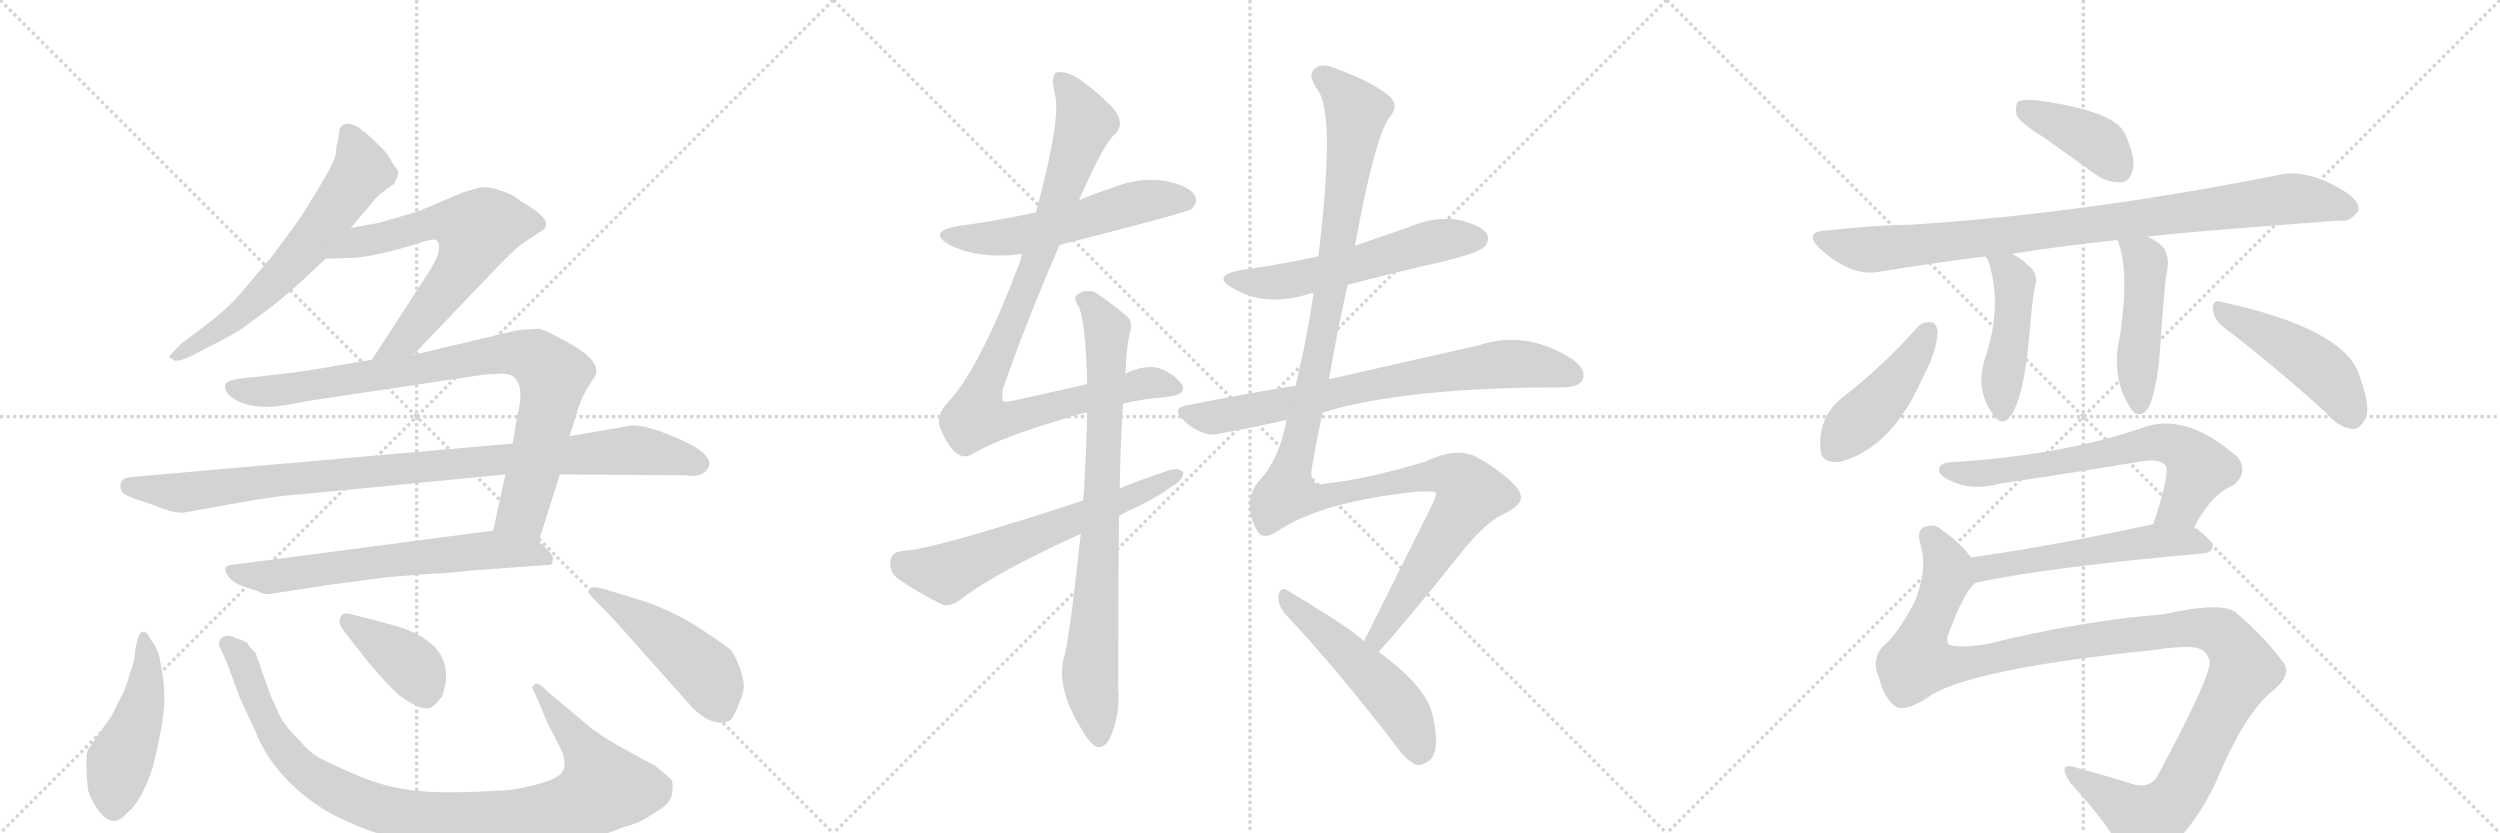 <svg version="1.1" viewBox="0 0 3072 1024" xmlns="http://www.w3.org/2000/svg">
  <g stroke="lightgray" stroke-dasharray="1,1" stroke-width="1" transform="scale(4, 4)">
    <line x1="0" y1="0" x2="256" y2="256"></line>
    <line x1="256" y1="0" x2="0" y2="256"></line>
    <line x1="128" y1="0" x2="128" y2="256"></line>
    <line x1="0" y1="128" x2="256" y2="128"></line>
    <line x1="256" y1="0" x2="512" y2="256"></line>
    <line x1="512" y1="0" x2="256" y2="256"></line>
    <line x1="384" y1="0" x2="384" y2="256"></line>
    <line x1="256" y1="128" x2="512" y2="128"></line>
    <line x1="512" y1="0" x2="768" y2="256"></line>
    <line x1="768" y1="0" x2="512" y2="256"></line>
    <line x1="640" y1="0" x2="640" y2="256"></line>
    <line x1="512" y1="128" x2="768" y2="128"></line>
  </g>
<g transform="scale(1, -1) translate(0, -850)">
   <style type="text/css">
    @keyframes keyframes0 {
      from {
       stroke: black;
       stroke-dashoffset: 633;
       stroke-width: 128;
       }
       67% {
       animation-timing-function: step-end;
       stroke: black;
       stroke-dashoffset: 0;
       stroke-width: 128;
       }
       to {
       stroke: black;
       stroke-width: 1024;
       }
       }
       #make-me-a-hanzi-animation-0 {
         animation: keyframes0 0.765s both;
         animation-delay: 0s;
         animation-timing-function: linear;
       }
    @keyframes keyframes1 {
      from {
       stroke: black;
       stroke-dashoffset: 645;
       stroke-width: 128;
       }
       68% {
       animation-timing-function: step-end;
       stroke: black;
       stroke-dashoffset: 0;
       stroke-width: 128;
       }
       to {
       stroke: black;
       stroke-width: 1024;
       }
       }
       #make-me-a-hanzi-animation-1 {
         animation: keyframes1 0.775s both;
         animation-delay: 0.765s;
         animation-timing-function: linear;
       }
    @keyframes keyframes2 {
      from {
       stroke: black;
       stroke-dashoffset: 869;
       stroke-width: 128;
       }
       74% {
       animation-timing-function: step-end;
       stroke: black;
       stroke-dashoffset: 0;
       stroke-width: 128;
       }
       to {
       stroke: black;
       stroke-width: 1024;
       }
       }
       #make-me-a-hanzi-animation-2 {
         animation: keyframes2 0.957s both;
         animation-delay: 1.54s;
         animation-timing-function: linear;
       }
    @keyframes keyframes3 {
      from {
       stroke: black;
       stroke-dashoffset: 960;
       stroke-width: 128;
       }
       76% {
       animation-timing-function: step-end;
       stroke: black;
       stroke-dashoffset: 0;
       stroke-width: 128;
       }
       to {
       stroke: black;
       stroke-width: 1024;
       }
       }
       #make-me-a-hanzi-animation-3 {
         animation: keyframes3 1.031s both;
         animation-delay: 2.497s;
         animation-timing-function: linear;
       }
    @keyframes keyframes4 {
      from {
       stroke: black;
       stroke-dashoffset: 647;
       stroke-width: 128;
       }
       68% {
       animation-timing-function: step-end;
       stroke: black;
       stroke-dashoffset: 0;
       stroke-width: 128;
       }
       to {
       stroke: black;
       stroke-width: 1024;
       }
       }
       #make-me-a-hanzi-animation-4 {
         animation: keyframes4 0.777s both;
         animation-delay: 3.528s;
         animation-timing-function: linear;
       }
    @keyframes keyframes5 {
      from {
       stroke: black;
       stroke-dashoffset: 464;
       stroke-width: 128;
       }
       60% {
       animation-timing-function: step-end;
       stroke: black;
       stroke-dashoffset: 0;
       stroke-width: 128;
       }
       to {
       stroke: black;
       stroke-width: 1024;
       }
       }
       #make-me-a-hanzi-animation-5 {
         animation: keyframes5 0.628s both;
         animation-delay: 4.305s;
         animation-timing-function: linear;
       }
    @keyframes keyframes6 {
      from {
       stroke: black;
       stroke-dashoffset: 976;
       stroke-width: 128;
       }
       76% {
       animation-timing-function: step-end;
       stroke: black;
       stroke-dashoffset: 0;
       stroke-width: 128;
       }
       to {
       stroke: black;
       stroke-width: 1024;
       }
       }
       #make-me-a-hanzi-animation-6 {
         animation: keyframes6 1.044s both;
         animation-delay: 4.933s;
         animation-timing-function: linear;
       }
    @keyframes keyframes7 {
      from {
       stroke: black;
       stroke-dashoffset: 392;
       stroke-width: 128;
       }
       56% {
       animation-timing-function: step-end;
       stroke: black;
       stroke-dashoffset: 0;
       stroke-width: 128;
       }
       to {
       stroke: black;
       stroke-width: 1024;
       }
       }
       #make-me-a-hanzi-animation-7 {
         animation: keyframes7 0.569s both;
         animation-delay: 5.977s;
         animation-timing-function: linear;
       }
    @keyframes keyframes8 {
      from {
       stroke: black;
       stroke-dashoffset: 477;
       stroke-width: 128;
       }
       61% {
       animation-timing-function: step-end;
       stroke: black;
       stroke-dashoffset: 0;
       stroke-width: 128;
       }
       to {
       stroke: black;
       stroke-width: 1024;
       }
       }
       #make-me-a-hanzi-animation-8 {
         animation: keyframes8 0.638s both;
         animation-delay: 6.546s;
         animation-timing-function: linear;
       }
    @keyframes keyframes9 {
      from {
       stroke: black;
       stroke-dashoffset: 552;
       stroke-width: 128;
       }
       64% {
       animation-timing-function: step-end;
       stroke: black;
       stroke-dashoffset: 0;
       stroke-width: 128;
       }
       to {
       stroke: black;
       stroke-width: 1024;
       }
       }
       #make-me-a-hanzi-animation-9 {
         animation: keyframes9 0.699s both;
         animation-delay: 7.184s;
         animation-timing-function: linear;
       }
    @keyframes keyframes10 {
      from {
       stroke: black;
       stroke-dashoffset: 950;
       stroke-width: 128;
       }
       76% {
       animation-timing-function: step-end;
       stroke: black;
       stroke-dashoffset: 0;
       stroke-width: 128;
       }
       to {
       stroke: black;
       stroke-width: 1024;
       }
       }
       #make-me-a-hanzi-animation-10 {
         animation: keyframes10 1.023s both;
         animation-delay: 7.883s;
         animation-timing-function: linear;
       }
    @keyframes keyframes11 {
      from {
       stroke: black;
       stroke-dashoffset: 804;
       stroke-width: 128;
       }
       72% {
       animation-timing-function: step-end;
       stroke: black;
       stroke-dashoffset: 0;
       stroke-width: 128;
       }
       to {
       stroke: black;
       stroke-width: 1024;
       }
       }
       #make-me-a-hanzi-animation-11 {
         animation: keyframes11 0.904s both;
         animation-delay: 8.906s;
         animation-timing-function: linear;
       }
    @keyframes keyframes12 {
      from {
       stroke: black;
       stroke-dashoffset: 622;
       stroke-width: 128;
       }
       67% {
       animation-timing-function: step-end;
       stroke: black;
       stroke-dashoffset: 0;
       stroke-width: 128;
       }
       to {
       stroke: black;
       stroke-width: 1024;
       }
       }
       #make-me-a-hanzi-animation-12 {
         animation: keyframes12 0.756s both;
         animation-delay: 9.811s;
         animation-timing-function: linear;
       }
    @keyframes keyframes13 {
      from {
       stroke: black;
       stroke-dashoffset: 562;
       stroke-width: 128;
       }
       65% {
       animation-timing-function: step-end;
       stroke: black;
       stroke-dashoffset: 0;
       stroke-width: 128;
       }
       to {
       stroke: black;
       stroke-width: 1024;
       }
       }
       #make-me-a-hanzi-animation-13 {
         animation: keyframes13 0.707s both;
         animation-delay: 10.567s;
         animation-timing-function: linear;
       }
    @keyframes keyframes14 {
      from {
       stroke: black;
       stroke-dashoffset: 740;
       stroke-width: 128;
       }
       71% {
       animation-timing-function: step-end;
       stroke: black;
       stroke-dashoffset: 0;
       stroke-width: 128;
       }
       to {
       stroke: black;
       stroke-width: 1024;
       }
       }
       #make-me-a-hanzi-animation-14 {
         animation: keyframes14 0.852s both;
         animation-delay: 11.274s;
         animation-timing-function: linear;
       }
    @keyframes keyframes15 {
      from {
       stroke: black;
       stroke-dashoffset: 1250;
       stroke-width: 128;
       }
       80% {
       animation-timing-function: step-end;
       stroke: black;
       stroke-dashoffset: 0;
       stroke-width: 128;
       }
       to {
       stroke: black;
       stroke-width: 1024;
       }
       }
       #make-me-a-hanzi-animation-15 {
         animation: keyframes15 1.267s both;
         animation-delay: 12.126s;
         animation-timing-function: linear;
       }
    @keyframes keyframes16 {
      from {
       stroke: black;
       stroke-dashoffset: 511;
       stroke-width: 128;
       }
       62% {
       animation-timing-function: step-end;
       stroke: black;
       stroke-dashoffset: 0;
       stroke-width: 128;
       }
       to {
       stroke: black;
       stroke-width: 1024;
       }
       }
       #make-me-a-hanzi-animation-16 {
         animation: keyframes16 0.666s both;
         animation-delay: 13.394s;
         animation-timing-function: linear;
       }
    @keyframes keyframes17 {
      from {
       stroke: black;
       stroke-dashoffset: 398;
       stroke-width: 128;
       }
       56% {
       animation-timing-function: step-end;
       stroke: black;
       stroke-dashoffset: 0;
       stroke-width: 128;
       }
       to {
       stroke: black;
       stroke-width: 1024;
       }
       }
       #make-me-a-hanzi-animation-17 {
         animation: keyframes17 0.574s both;
         animation-delay: 14.06s;
         animation-timing-function: linear;
       }
    @keyframes keyframes18 {
      from {
       stroke: black;
       stroke-dashoffset: 907;
       stroke-width: 128;
       }
       75% {
       animation-timing-function: step-end;
       stroke: black;
       stroke-dashoffset: 0;
       stroke-width: 128;
       }
       to {
       stroke: black;
       stroke-width: 1024;
       }
       }
       #make-me-a-hanzi-animation-18 {
         animation: keyframes18 0.988s both;
         animation-delay: 14.633s;
         animation-timing-function: linear;
       }
    @keyframes keyframes19 {
      from {
       stroke: black;
       stroke-dashoffset: 463;
       stroke-width: 128;
       }
       60% {
       animation-timing-function: step-end;
       stroke: black;
       stroke-dashoffset: 0;
       stroke-width: 128;
       }
       to {
       stroke: black;
       stroke-width: 1024;
       }
       }
       #make-me-a-hanzi-animation-19 {
         animation: keyframes19 0.627s both;
         animation-delay: 15.622s;
         animation-timing-function: linear;
       }
    @keyframes keyframes20 {
      from {
       stroke: black;
       stroke-dashoffset: 470;
       stroke-width: 128;
       }
       60% {
       animation-timing-function: step-end;
       stroke: black;
       stroke-dashoffset: 0;
       stroke-width: 128;
       }
       to {
       stroke: black;
       stroke-width: 1024;
       }
       }
       #make-me-a-hanzi-animation-20 {
         animation: keyframes20 0.632s both;
         animation-delay: 16.248s;
         animation-timing-function: linear;
       }
    @keyframes keyframes21 {
      from {
       stroke: black;
       stroke-dashoffset: 442;
       stroke-width: 128;
       }
       59% {
       animation-timing-function: step-end;
       stroke: black;
       stroke-dashoffset: 0;
       stroke-width: 128;
       }
       to {
       stroke: black;
       stroke-width: 1024;
       }
       }
       #make-me-a-hanzi-animation-21 {
         animation: keyframes21 0.61s both;
         animation-delay: 16.881s;
         animation-timing-function: linear;
       }
    @keyframes keyframes22 {
      from {
       stroke: black;
       stroke-dashoffset: 468;
       stroke-width: 128;
       }
       60% {
       animation-timing-function: step-end;
       stroke: black;
       stroke-dashoffset: 0;
       stroke-width: 128;
       }
       to {
       stroke: black;
       stroke-width: 1024;
       }
       }
       #make-me-a-hanzi-animation-22 {
         animation: keyframes22 0.631s both;
         animation-delay: 17.491s;
         animation-timing-function: linear;
       }
    @keyframes keyframes23 {
      from {
       stroke: black;
       stroke-dashoffset: 662;
       stroke-width: 128;
       }
       68% {
       animation-timing-function: step-end;
       stroke: black;
       stroke-dashoffset: 0;
       stroke-width: 128;
       }
       to {
       stroke: black;
       stroke-width: 1024;
       }
       }
       #make-me-a-hanzi-animation-23 {
         animation: keyframes23 0.789s both;
         animation-delay: 18.121s;
         animation-timing-function: linear;
       }
    @keyframes keyframes24 {
      from {
       stroke: black;
       stroke-dashoffset: 542;
       stroke-width: 128;
       }
       64% {
       animation-timing-function: step-end;
       stroke: black;
       stroke-dashoffset: 0;
       stroke-width: 128;
       }
       to {
       stroke: black;
       stroke-width: 1024;
       }
       }
       #make-me-a-hanzi-animation-24 {
         animation: keyframes24 0.691s both;
         animation-delay: 18.91s;
         animation-timing-function: linear;
       }
    @keyframes keyframes25 {
      from {
       stroke: black;
       stroke-dashoffset: 1185;
       stroke-width: 128;
       }
       79% {
       animation-timing-function: step-end;
       stroke: black;
       stroke-dashoffset: 0;
       stroke-width: 128;
       }
       to {
       stroke: black;
       stroke-width: 1024;
       }
       }
       #make-me-a-hanzi-animation-25 {
         animation: keyframes25 1.214s both;
         animation-delay: 19.601s;
         animation-timing-function: linear;
       }
</style>
<path d="M 431 570 L 455 598 Q 462 608 469 613 L 484 624 Q 492 638 488 642 Q 484 646 480 654 Q 476 662 463 674 Q 451 686 446 689 Q 438 697 428 698 Q 419 698 417 690 L 415 675 Q 413 671 413 663 Q 413 654 391 618 Q 369 581 360 570 L 335 536 L 297 491 Q 279 470 251 449 L 223 428 Q 209 414 208 412 Q 208 410 213 408 Q 216 404 234 412 L 261 426 Q 285 438 297 446 L 335 474 Q 356 491 368 502 L 400 532 L 431 570 Z" fill="lightgray"></path> 
<path d="M 508 414 L 616 527 Q 634 545 641 550 L 668 568 Q 671 570 671 575 Q 671 585 641 602 Q 629 612 614 616 Q 606 620 591 620 L 570 614 L 513 590 L 465 576 L 431 570 C 401 565 370 531 400 532 L 426 533 Q 450 532 508 549 L 517 552 Q 536 558 537 554 Q 541 550 539 541 Q 538 532 520 505 L 457 408 C 441 383 487 392 508 414 Z" fill="lightgray"></path> 
<path d="M 621 267 L 606 198 C 600 169 653 156 662 185 L 688 267 L 700 314 L 711 350 Q 715 362 723 375 L 730 386 Q 744 406 689 434 Q 667 446 661 446 Q 655 446 635 444 L 508 414 L 457 408 L 398 398 Q 378 394 333 389 L 297 385 Q 279 383 277 378 Q 275 373 280 366 Q 296 349 334 350 Q 346 351 383 358 L 597 390 Q 609 390 616 391 Q 624 391 630 388 Q 638 381 639 371 Q 641 360 635 336 L 630 305 L 621 267 Z" fill="lightgray"></path> 
<path d="M 225 220 L 309 235 Q 352 242 364 242 L 621 267 L 688 267 L 841 266 Q 865 262 871 277 Q 873 283 870 286 Q 864 299 824 315 Q 785 331 769 326 L 700 314 L 630 305 L 163 264 Q 144 263 149 247 Q 151 242 169 236 Q 188 230 200 225 Q 213 220 225 220 Z" fill="lightgray"></path> 
<path d="M 606 198 L 286 156 Q 279 156 277 152 Q 276 147 281 141 Q 287 134 297 130 L 316 124 Q 322 120 331 120 L 402 131 L 478 141 L 530 145 Q 545 145 579 149 L 677 156 Q 679 158 679 162 Q 681 165 675 172 L 662 185 C 644 203 636 202 606 198 Z" fill="lightgray"></path> 
<path d="M 198 30 Q 196 51 186 63 Q 172 90 166 50 Q 166 39 160 24 Q 156 8 150 -4 L 137 -30 L 109 -70 Q 104 -73 108 -120 Q 111 -132 121 -146 Q 139 -170 156 -149 Q 174 -135 188 -92 Q 202 -34 202 -10 Q 202 13 198 30 Z" fill="lightgray"></path> 
<path d="M 625 -121 L 583 -123 Q 528 -125 499 -120 Q 470 -116 437 -102 Q 405 -88 392 -81 Q 380 -74 368 -60 Q 352 -44 345 -32 L 333 -6 L 314 48 Q 307 54 305 58 Q 304 62 289 66 Q 284 70 276 68 Q 267 65 270 54 Q 274 48 282 27 L 295 -8 L 314 -49 Q 324 -74 341 -95 Q 378 -139 428 -160 Q 505 -196 630 -194 Q 707 -191 767 -166 Q 786 -162 807 -147 Q 825 -137 826 -124 Q 828 -111 824 -107 Q 820 -103 805 -91 L 770 -72 Q 746 -59 728 -46 L 673 0 Q 664 10 658 10 L 654 6 Q 654 4 660 -8 L 673 -39 L 686 -64 Q 702 -94 685 -104 Q 669 -114 625 -121 Z" fill="lightgray"></path> 
<path d="M 423 74 L 452 37 Q 473 12 490 -4 Q 521 -27 532 -18 Q 536 -15 543 -6 Q 566 57 486 81 L 433 95 Q 422 98 419 93 Q 417 88 417 86 Q 417 83 423 74 Z" fill="lightgray"></path> 
<path d="M 795 110 L 753 123 Q 732 130 727 128 Q 723 125 723 123 Q 723 121 728 116 L 755 88 L 845 -13 Q 866 -38 886 -38 Q 896 -37 898 -34 Q 901 -32 907 -17 Q 914 -2 914 7 Q 914 16 908 32 Q 902 48 896 53 Q 890 58 860 78 Q 831 97 795 110 Z" fill="lightgray"></path> 
<path d="M 1302 549 Q 1459 589 1464 593 Q 1473 602 1468 610 Q 1461 622 1430 628 Q 1399 632 1369 620 Q 1347 613 1326 604 L 1273 589 Q 1227 579 1176 572 Q 1139 565 1167 549 Q 1203 531 1256 538 L 1302 549 Z" fill="lightgray"></path> 
<path d="M 1380 354 Q 1405 360 1432 362 Q 1460 365 1452 378 Q 1442 391 1426 397 Q 1408 403 1383 391 L 1336 378 Q 1296 369 1247 358 Q 1234 355 1232 358 Q 1231 359 1232 371 Q 1260 452 1302 549 L 1326 604 Q 1356 674 1371 686 Q 1383 699 1367 718 Q 1342 743 1321 756 Q 1308 763 1298 761 Q 1291 757 1296 735 Q 1305 708 1273 589 L 1256 538 Q 1255 535 1254 530 Q 1203 395 1165 356 Q 1150 340 1155 325 Q 1162 306 1173 295 Q 1183 286 1193 291 Q 1227 312 1313 337 Q 1323 341 1336 343 L 1380 354 Z" fill="lightgray"></path> 
<path d="M 1328 194 Q 1313 55 1307 41 Q 1298 4 1329 -46 Q 1339 -64 1348 -68 Q 1358 -69 1364 -57 Q 1377 -26 1374 3 Q 1374 117 1375 216 L 1376 250 Q 1376 286 1380 354 L 1383 391 Q 1384 425 1389 443 Q 1392 455 1385 461 Q 1363 480 1345 491 Q 1333 495 1324 488 Q 1318 484 1325 474 Q 1334 458 1336 378 L 1336 343 Q 1335 300 1332 246 Q 1331 242 1331 235 L 1328 194 Z" fill="lightgray"></path> 
<path d="M 1375 216 Q 1385 222 1397 227 Q 1422 239 1441 253 Q 1454 260 1454 270 Q 1448 276 1436 272 Q 1406 262 1376 250 L 1331 235 Q 1145 174 1109 173 Q 1096 172 1094 161 Q 1093 148 1102 140 Q 1124 124 1158 107 Q 1168 104 1180 113 Q 1222 146 1328 194 L 1375 216 Z" fill="lightgray"></path> 
<path d="M 1656 500 Q 1717 516 1779 530 Q 1818 540 1824 547 Q 1831 554 1827 563 Q 1820 573 1792 580 Q 1762 584 1734 572 Q 1700 560 1665 548 L 1620 535 Q 1574 525 1524 518 Q 1488 511 1515 496 Q 1554 472 1609 489 Q 1610 490 1614 490 L 1656 500 Z" fill="lightgray"></path> 
<path d="M 1625 343 Q 1725 374 1920 374 Q 1941 374 1945 384 Q 1949 396 1933 408 Q 1876 445 1818 426 Q 1725 405 1633 384 L 1592 376 Q 1528 366 1459 352 Q 1438 349 1455 333 Q 1468 320 1486 316 Q 1495 315 1581 334 L 1625 343 Z" fill="lightgray"></path> 
<path d="M 1694 49 Q 1728 86 1798 174 Q 1828 210 1847 218 Q 1868 228 1869 238 Q 1869 248 1854 261 Q 1833 279 1811 290 Q 1787 300 1752 283 Q 1679 261 1630 256 Q 1608 250 1612 275 Q 1618 309 1625 343 L 1633 384 Q 1643 442 1656 500 L 1665 548 Q 1690 686 1709 708 Q 1721 723 1702 736 Q 1680 752 1638 767 Q 1622 773 1615 765 Q 1606 758 1620 738 Q 1641 707 1620 535 L 1614 490 Q 1607 438 1592 376 L 1581 334 Q 1572 286 1548 260 Q 1524 233 1546 196 Q 1553 186 1571 198 Q 1625 234 1743 246 Q 1765 247 1765 244 Q 1764 240 1762 234 Q 1708 126 1676 62 C 1663 35 1674 27 1694 49 Z" fill="lightgray"></path> 
<path d="M 1676 62 Q 1660 78 1581 125 Q 1574 129 1571 119 Q 1570 107 1578 97 Q 1641 30 1715 -66 Q 1728 -85 1741 -90 Q 1748 -91 1757 -84 Q 1770 -72 1761 -32 Q 1755 5 1694 49 L 1676 62 Z" fill="lightgray"></path> 
<path d="M 2513 680 L 2576 635 Q 2591 625 2607 626 Q 2617 627 2621 642 Q 2624 658 2611 686 Q 2598 714 2501 727 Q 2485 728 2480 725 Q 2476 721 2478 708 Q 2484 698 2513 680 Z" fill="lightgray"></path> 
<path d="M 2639 559 Q 2660 563 2874 579 Q 2887 576 2898 591 Q 2901 604 2874 619 Q 2835 641 2805 636 Q 2565 588 2350 574 Q 2299 573 2247 567 Q 2213 566 2238 543 Q 2275 510 2309 516 Q 2369 526 2440 535 L 2472 538 Q 2533 548 2602 555 L 2639 559 Z" fill="lightgray"></path> 
<path d="M 2440 535 Q 2440 534 2443 530 Q 2461 476 2440 412 Q 2425 370 2452 337 Q 2461 327 2469 337 Q 2487 358 2494 442 Q 2498 491 2502 503 Q 2503 516 2491 525 Q 2482 534 2472 538 C 2445 551 2426 560 2440 535 Z" fill="lightgray"></path> 
<path d="M 2602 555 Q 2617 518 2605 437 Q 2593 386 2619 347 Q 2628 335 2638 346 Q 2647 358 2653 404 Q 2660 504 2662 512 Q 2666 530 2662 537 Q 2661 549 2639 559 C 2612 572 2592 582 2602 555 Z" fill="lightgray"></path> 
<path d="M 2358 450 Q 2315 401 2262 360 Q 2234 336 2237 298 Q 2238 279 2263 283 Q 2326 301 2363 387 Q 2379 415 2381 442 Q 2380 452 2374 454 Q 2365 455 2358 450 Z" fill="lightgray"></path> 
<path d="M 2731 449 Q 2788 406 2857 344 Q 2873 325 2890 323 Q 2899 322 2905 333 Q 2915 346 2899 389 Q 2881 446 2730 479 Q 2720 483 2719 471 Q 2720 458 2731 449 Z" fill="lightgray"></path> 
<path d="M 2696 202 Q 2718 244 2745 254 Q 2763 270 2750 288 Q 2684 346 2629 323 Q 2530 290 2397 282 Q 2381 281 2383 271 Q 2384 264 2402 257 Q 2426 247 2459 256 Q 2547 269 2631 283 Q 2653 287 2661 278 Q 2667 269 2646 206 C 2637 177 2681 176 2696 202 Z" fill="lightgray"></path> 
<path d="M 2428 134 Q 2516 153 2708 170 Q 2718 171 2719 179 Q 2719 186 2696 202 C 2680 213 2675 212 2646 206 Q 2522 179 2422 165 C 2392 161 2399 128 2428 134 Z" fill="lightgray"></path> 
<path d="M 2366 -9 Q 2411 27 2644 51 Q 2684 57 2699 54 Q 2712 51 2715 38 Q 2719 23 2653 -100 Q 2643 -121 2619 -113 Q 2591 -104 2554 -94 Q 2526 -84 2544 -112 Q 2596 -169 2606 -196 Q 2612 -211 2626 -210 Q 2639 -211 2656 -200 Q 2695 -170 2723 -111 Q 2759 -24 2795 3 Q 2817 22 2805 37 Q 2783 67 2749 96 Q 2733 112 2658 95 Q 2561 88 2439 58 Q 2391 52 2393 62 Q 2392 65 2393 68 Q 2414 125 2428 134 C 2438 148 2438 148 2422 165 Q 2409 183 2387 198 Q 2377 208 2364 202 Q 2354 198 2361 177 Q 2368 149 2353 111 Q 2331 69 2313 55 Q 2300 39 2308 20 Q 2315 -8 2329 -18 Q 2339 -25 2366 -9 Z" fill="lightgray"></path> 
      <clipPath id="make-me-a-hanzi-clip-0">
      <path d="M 431 570 L 455 598 Q 462 608 469 613 L 484 624 Q 492 638 488 642 Q 484 646 480 654 Q 476 662 463 674 Q 451 686 446 689 Q 438 697 428 698 Q 419 698 417 690 L 415 675 Q 413 671 413 663 Q 413 654 391 618 Q 369 581 360 570 L 335 536 L 297 491 Q 279 470 251 449 L 223 428 Q 209 414 208 412 Q 208 410 213 408 Q 216 404 234 412 L 261 426 Q 285 438 297 446 L 335 474 Q 356 491 368 502 L 400 532 L 431 570 Z" fill="lightgray"></path>
      </clipPath>
      <path clip-path="url(#make-me-a-hanzi-clip-0)" d="M 429 685 L 445 641 L 383 554 L 284 456 L 212 412 " fill="none" id="make-me-a-hanzi-animation-0" stroke-dasharray="505 1010" stroke-linecap="round"></path>

      <clipPath id="make-me-a-hanzi-clip-1">
      <path d="M 508 414 L 616 527 Q 634 545 641 550 L 668 568 Q 671 570 671 575 Q 671 585 641 602 Q 629 612 614 616 Q 606 620 591 620 L 570 614 L 513 590 L 465 576 L 431 570 C 401 565 370 531 400 532 L 426 533 Q 450 532 508 549 L 517 552 Q 536 558 537 554 Q 541 550 539 541 Q 538 532 520 505 L 457 408 C 441 383 487 392 508 414 Z" fill="lightgray"></path>
      </clipPath>
      <path clip-path="url(#make-me-a-hanzi-clip-1)" d="M 406 535 L 441 553 L 494 563 L 527 576 L 561 576 L 585 566 L 566 520 L 509 446 L 463 413 " fill="none" id="make-me-a-hanzi-animation-1" stroke-dasharray="517 1034" stroke-linecap="round"></path>

      <clipPath id="make-me-a-hanzi-clip-2">
      <path d="M 621 267 L 606 198 C 600 169 653 156 662 185 L 688 267 L 700 314 L 711 350 Q 715 362 723 375 L 730 386 Q 744 406 689 434 Q 667 446 661 446 Q 655 446 635 444 L 508 414 L 457 408 L 398 398 Q 378 394 333 389 L 297 385 Q 279 383 277 378 Q 275 373 280 366 Q 296 349 334 350 Q 346 351 383 358 L 597 390 Q 609 390 616 391 Q 624 391 630 388 Q 638 381 639 371 Q 641 360 635 336 L 630 305 L 621 267 Z" fill="lightgray"></path>
      </clipPath>
      <path clip-path="url(#make-me-a-hanzi-clip-2)" d="M 285 374 L 329 369 L 619 416 L 657 411 L 680 388 L 672 342 L 642 221 L 615 203 " fill="none" id="make-me-a-hanzi-animation-2" stroke-dasharray="741 1482" stroke-linecap="round"></path>

      <clipPath id="make-me-a-hanzi-clip-3">
      <path d="M 225 220 L 309 235 Q 352 242 364 242 L 621 267 L 688 267 L 841 266 Q 865 262 871 277 Q 873 283 870 286 Q 864 299 824 315 Q 785 331 769 326 L 700 314 L 630 305 L 163 264 Q 144 263 149 247 Q 151 242 169 236 Q 188 230 200 225 Q 213 220 225 220 Z" fill="lightgray"></path>
      </clipPath>
      <path clip-path="url(#make-me-a-hanzi-clip-3)" d="M 159 252 L 228 245 L 375 264 L 777 297 L 858 280 " fill="none" id="make-me-a-hanzi-animation-3" stroke-dasharray="832 1664" stroke-linecap="round"></path>

      <clipPath id="make-me-a-hanzi-clip-4">
      <path d="M 606 198 L 286 156 Q 279 156 277 152 Q 276 147 281 141 Q 287 134 297 130 L 316 124 Q 322 120 331 120 L 402 131 L 478 141 L 530 145 Q 545 145 579 149 L 677 156 Q 679 158 679 162 Q 681 165 675 172 L 662 185 C 644 203 636 202 606 198 Z" fill="lightgray"></path>
      </clipPath>
      <path clip-path="url(#make-me-a-hanzi-clip-4)" d="M 284 148 L 335 141 L 608 175 L 651 171 L 670 162 " fill="none" id="make-me-a-hanzi-animation-4" stroke-dasharray="519 1038" stroke-linecap="round"></path>

      <clipPath id="make-me-a-hanzi-clip-5">
      <path d="M 198 30 Q 196 51 186 63 Q 172 90 166 50 Q 166 39 160 24 Q 156 8 150 -4 L 137 -30 L 109 -70 Q 104 -73 108 -120 Q 111 -132 121 -146 Q 139 -170 156 -149 Q 174 -135 188 -92 Q 202 -34 202 -10 Q 202 13 198 30 Z" fill="lightgray"></path>
      </clipPath>
      <path clip-path="url(#make-me-a-hanzi-clip-5)" d="M 173 60 L 181 34 L 178 -3 L 147 -87 L 140 -141 " fill="none" id="make-me-a-hanzi-animation-5" stroke-dasharray="336 672" stroke-linecap="round"></path>

      <clipPath id="make-me-a-hanzi-clip-6">
      <path d="M 625 -121 L 583 -123 Q 528 -125 499 -120 Q 470 -116 437 -102 Q 405 -88 392 -81 Q 380 -74 368 -60 Q 352 -44 345 -32 L 333 -6 L 314 48 Q 307 54 305 58 Q 304 62 289 66 Q 284 70 276 68 Q 267 65 270 54 Q 274 48 282 27 L 295 -8 L 314 -49 Q 324 -74 341 -95 Q 378 -139 428 -160 Q 505 -196 630 -194 Q 707 -191 767 -166 Q 786 -162 807 -147 Q 825 -137 826 -124 Q 828 -111 824 -107 Q 820 -103 805 -91 L 770 -72 Q 746 -59 728 -46 L 673 0 Q 664 10 658 10 L 654 6 Q 654 4 660 -8 L 673 -39 L 686 -64 Q 702 -94 685 -104 Q 669 -114 625 -121 Z" fill="lightgray"></path>
      </clipPath>
      <path clip-path="url(#make-me-a-hanzi-clip-6)" d="M 281 58 L 299 35 L 333 -48 L 362 -87 L 408 -120 L 494 -151 L 585 -159 L 652 -155 L 708 -141 L 742 -118 L 718 -71 L 660 4 " fill="none" id="make-me-a-hanzi-animation-6" stroke-dasharray="848 1696" stroke-linecap="round"></path>

      <clipPath id="make-me-a-hanzi-clip-7">
      <path d="M 423 74 L 452 37 Q 473 12 490 -4 Q 521 -27 532 -18 Q 536 -15 543 -6 Q 566 57 486 81 L 433 95 Q 422 98 419 93 Q 417 88 417 86 Q 417 83 423 74 Z" fill="lightgray"></path>
      </clipPath>
      <path clip-path="url(#make-me-a-hanzi-clip-7)" d="M 427 87 L 506 32 L 523 -4 " fill="none" id="make-me-a-hanzi-animation-7" stroke-dasharray="264 528" stroke-linecap="round"></path>

      <clipPath id="make-me-a-hanzi-clip-8">
      <path d="M 795 110 L 753 123 Q 732 130 727 128 Q 723 125 723 123 Q 723 121 728 116 L 755 88 L 845 -13 Q 866 -38 886 -38 Q 896 -37 898 -34 Q 901 -32 907 -17 Q 914 -2 914 7 Q 914 16 908 32 Q 902 48 896 53 Q 890 58 860 78 Q 831 97 795 110 Z" fill="lightgray"></path>
      </clipPath>
      <path clip-path="url(#make-me-a-hanzi-clip-8)" d="M 729 122 L 805 76 L 861 29 L 874 13 L 888 -23 " fill="none" id="make-me-a-hanzi-animation-8" stroke-dasharray="349 698" stroke-linecap="round"></path>

      <clipPath id="make-me-a-hanzi-clip-9">
      <path d="M 1302 549 Q 1459 589 1464 593 Q 1473 602 1468 610 Q 1461 622 1430 628 Q 1399 632 1369 620 Q 1347 613 1326 604 L 1273 589 Q 1227 579 1176 572 Q 1139 565 1167 549 Q 1203 531 1256 538 L 1302 549 Z" fill="lightgray"></path>
      </clipPath>
      <path clip-path="url(#make-me-a-hanzi-clip-9)" d="M 1168 562 L 1230 558 L 1310 573 L 1409 604 L 1458 603 " fill="none" id="make-me-a-hanzi-animation-9" stroke-dasharray="424 848" stroke-linecap="round"></path>

      <clipPath id="make-me-a-hanzi-clip-10">
      <path d="M 1380 354 Q 1405 360 1432 362 Q 1460 365 1452 378 Q 1442 391 1426 397 Q 1408 403 1383 391 L 1336 378 Q 1296 369 1247 358 Q 1234 355 1232 358 Q 1231 359 1232 371 Q 1260 452 1302 549 L 1326 604 Q 1356 674 1371 686 Q 1383 699 1367 718 Q 1342 743 1321 756 Q 1308 763 1298 761 Q 1291 757 1296 735 Q 1305 708 1273 589 L 1256 538 Q 1255 535 1254 530 Q 1203 395 1165 356 Q 1150 340 1155 325 Q 1162 306 1173 295 Q 1183 286 1193 291 Q 1227 312 1313 337 Q 1323 341 1336 343 L 1380 354 Z" fill="lightgray"></path>
      </clipPath>
      <path clip-path="url(#make-me-a-hanzi-clip-10)" d="M 1303 753 L 1323 725 L 1333 697 L 1263 500 L 1207 371 L 1201 337 L 1248 337 L 1397 377 L 1417 380 L 1440 374 " fill="none" id="make-me-a-hanzi-animation-10" stroke-dasharray="822 1644" stroke-linecap="round"></path>

      <clipPath id="make-me-a-hanzi-clip-11">
      <path d="M 1328 194 Q 1313 55 1307 41 Q 1298 4 1329 -46 Q 1339 -64 1348 -68 Q 1358 -69 1364 -57 Q 1377 -26 1374 3 Q 1374 117 1375 216 L 1376 250 Q 1376 286 1380 354 L 1383 391 Q 1384 425 1389 443 Q 1392 455 1385 461 Q 1363 480 1345 491 Q 1333 495 1324 488 Q 1318 484 1325 474 Q 1334 458 1336 378 L 1336 343 Q 1335 300 1332 246 Q 1331 242 1331 235 L 1328 194 Z" fill="lightgray"></path>
      </clipPath>
      <path clip-path="url(#make-me-a-hanzi-clip-11)" d="M 1333 482 L 1360 444 L 1354 234 L 1339 22 L 1350 -56 " fill="none" id="make-me-a-hanzi-animation-11" stroke-dasharray="676 1352" stroke-linecap="round"></path>

      <clipPath id="make-me-a-hanzi-clip-12">
      <path d="M 1375 216 Q 1385 222 1397 227 Q 1422 239 1441 253 Q 1454 260 1454 270 Q 1448 276 1436 272 Q 1406 262 1376 250 L 1331 235 Q 1145 174 1109 173 Q 1096 172 1094 161 Q 1093 148 1102 140 Q 1124 124 1158 107 Q 1168 104 1180 113 Q 1222 146 1328 194 L 1375 216 Z" fill="lightgray"></path>
      </clipPath>
      <path clip-path="url(#make-me-a-hanzi-clip-12)" d="M 1108 159 L 1163 146 L 1448 267 " fill="none" id="make-me-a-hanzi-animation-12" stroke-dasharray="494 988" stroke-linecap="round"></path>

      <clipPath id="make-me-a-hanzi-clip-13">
      <path d="M 1656 500 Q 1717 516 1779 530 Q 1818 540 1824 547 Q 1831 554 1827 563 Q 1820 573 1792 580 Q 1762 584 1734 572 Q 1700 560 1665 548 L 1620 535 Q 1574 525 1524 518 Q 1488 511 1515 496 Q 1554 472 1609 489 Q 1610 490 1614 490 L 1656 500 Z" fill="lightgray"></path>
      </clipPath>
      <path clip-path="url(#make-me-a-hanzi-clip-13)" d="M 1516 508 L 1541 502 L 1591 507 L 1761 553 L 1815 557 " fill="none" id="make-me-a-hanzi-animation-13" stroke-dasharray="434 868" stroke-linecap="round"></path>

      <clipPath id="make-me-a-hanzi-clip-14">
      <path d="M 1625 343 Q 1725 374 1920 374 Q 1941 374 1945 384 Q 1949 396 1933 408 Q 1876 445 1818 426 Q 1725 405 1633 384 L 1592 376 Q 1528 366 1459 352 Q 1438 349 1455 333 Q 1468 320 1486 316 Q 1495 315 1581 334 L 1625 343 Z" fill="lightgray"></path>
      </clipPath>
      <path clip-path="url(#make-me-a-hanzi-clip-14)" d="M 1457 343 L 1478 337 L 1511 340 L 1737 387 L 1844 402 L 1877 402 L 1933 389 " fill="none" id="make-me-a-hanzi-animation-14" stroke-dasharray="612 1224" stroke-linecap="round"></path>

      <clipPath id="make-me-a-hanzi-clip-15">
      <path d="M 1694 49 Q 1728 86 1798 174 Q 1828 210 1847 218 Q 1868 228 1869 238 Q 1869 248 1854 261 Q 1833 279 1811 290 Q 1787 300 1752 283 Q 1679 261 1630 256 Q 1608 250 1612 275 Q 1618 309 1625 343 L 1633 384 Q 1643 442 1656 500 L 1665 548 Q 1690 686 1709 708 Q 1721 723 1702 736 Q 1680 752 1638 767 Q 1622 773 1615 765 Q 1606 758 1620 738 Q 1641 707 1620 535 L 1614 490 Q 1607 438 1592 376 L 1581 334 Q 1572 286 1548 260 Q 1524 233 1546 196 Q 1553 186 1571 198 Q 1625 234 1743 246 Q 1765 247 1765 244 Q 1764 240 1762 234 Q 1708 126 1676 62 C 1663 35 1674 27 1694 49 Z" fill="lightgray"></path>
      </clipPath>
      <path clip-path="url(#make-me-a-hanzi-clip-15)" d="M 1625 756 L 1667 713 L 1630 467 L 1582 244 L 1630 240 L 1770 267 L 1796 259 L 1807 243 L 1695 72 L 1693 57 " fill="none" id="make-me-a-hanzi-animation-15" stroke-dasharray="1122 2244" stroke-linecap="round"></path>

      <clipPath id="make-me-a-hanzi-clip-16">
      <path d="M 1676 62 Q 1660 78 1581 125 Q 1574 129 1571 119 Q 1570 107 1578 97 Q 1641 30 1715 -66 Q 1728 -85 1741 -90 Q 1748 -91 1757 -84 Q 1770 -72 1761 -32 Q 1755 5 1694 49 L 1676 62 Z" fill="lightgray"></path>
      </clipPath>
      <path clip-path="url(#make-me-a-hanzi-clip-16)" d="M 1581 114 L 1708 -4 L 1736 -46 L 1743 -76 " fill="none" id="make-me-a-hanzi-animation-16" stroke-dasharray="383 766" stroke-linecap="round"></path>

      <clipPath id="make-me-a-hanzi-clip-17">
      <path d="M 2513 680 L 2576 635 Q 2591 625 2607 626 Q 2617 627 2621 642 Q 2624 658 2611 686 Q 2598 714 2501 727 Q 2485 728 2480 725 Q 2476 721 2478 708 Q 2484 698 2513 680 Z" fill="lightgray"></path>
      </clipPath>
      <path clip-path="url(#make-me-a-hanzi-clip-17)" d="M 2486 719 L 2571 679 L 2603 643 " fill="none" id="make-me-a-hanzi-animation-17" stroke-dasharray="270 540" stroke-linecap="round"></path>

      <clipPath id="make-me-a-hanzi-clip-18">
      <path d="M 2639 559 Q 2660 563 2874 579 Q 2887 576 2898 591 Q 2901 604 2874 619 Q 2835 641 2805 636 Q 2565 588 2350 574 Q 2299 573 2247 567 Q 2213 566 2238 543 Q 2275 510 2309 516 Q 2369 526 2440 535 L 2472 538 Q 2533 548 2602 555 L 2639 559 Z" fill="lightgray"></path>
      </clipPath>
      <path clip-path="url(#make-me-a-hanzi-clip-18)" d="M 2240 556 L 2283 544 L 2311 544 L 2813 606 L 2885 594 " fill="none" id="make-me-a-hanzi-animation-18" stroke-dasharray="779 1558" stroke-linecap="round"></path>

      <clipPath id="make-me-a-hanzi-clip-19">
      <path d="M 2440 535 Q 2440 534 2443 530 Q 2461 476 2440 412 Q 2425 370 2452 337 Q 2461 327 2469 337 Q 2487 358 2494 442 Q 2498 491 2502 503 Q 2503 516 2491 525 Q 2482 534 2472 538 C 2445 551 2426 560 2440 535 Z" fill="lightgray"></path>
      </clipPath>
      <path clip-path="url(#make-me-a-hanzi-clip-19)" d="M 2445 535 L 2476 504 L 2474 455 L 2459 376 L 2461 342 " fill="none" id="make-me-a-hanzi-animation-19" stroke-dasharray="335 670" stroke-linecap="round"></path>

      <clipPath id="make-me-a-hanzi-clip-20">
      <path d="M 2602 555 Q 2617 518 2605 437 Q 2593 386 2619 347 Q 2628 335 2638 346 Q 2647 358 2653 404 Q 2660 504 2662 512 Q 2666 530 2662 537 Q 2661 549 2639 559 C 2612 572 2592 582 2602 555 Z" fill="lightgray"></path>
      </clipPath>
      <path clip-path="url(#make-me-a-hanzi-clip-20)" d="M 2609 552 L 2635 531 L 2637 523 L 2627 411 L 2629 351 " fill="none" id="make-me-a-hanzi-animation-20" stroke-dasharray="342 684" stroke-linecap="round"></path>

      <clipPath id="make-me-a-hanzi-clip-21">
      <path d="M 2358 450 Q 2315 401 2262 360 Q 2234 336 2237 298 Q 2238 279 2263 283 Q 2326 301 2363 387 Q 2379 415 2381 442 Q 2380 452 2374 454 Q 2365 455 2358 450 Z" fill="lightgray"></path>
      </clipPath>
      <path clip-path="url(#make-me-a-hanzi-clip-21)" d="M 2370 444 L 2327 376 L 2255 299 " fill="none" id="make-me-a-hanzi-animation-21" stroke-dasharray="314 628" stroke-linecap="round"></path>

      <clipPath id="make-me-a-hanzi-clip-22">
      <path d="M 2731 449 Q 2788 406 2857 344 Q 2873 325 2890 323 Q 2899 322 2905 333 Q 2915 346 2899 389 Q 2881 446 2730 479 Q 2720 483 2719 471 Q 2720 458 2731 449 Z" fill="lightgray"></path>
      </clipPath>
      <path clip-path="url(#make-me-a-hanzi-clip-22)" d="M 2730 468 L 2854 394 L 2891 338 " fill="none" id="make-me-a-hanzi-animation-22" stroke-dasharray="340 680" stroke-linecap="round"></path>

      <clipPath id="make-me-a-hanzi-clip-23">
      <path d="M 2696 202 Q 2718 244 2745 254 Q 2763 270 2750 288 Q 2684 346 2629 323 Q 2530 290 2397 282 Q 2381 281 2383 271 Q 2384 264 2402 257 Q 2426 247 2459 256 Q 2547 269 2631 283 Q 2653 287 2661 278 Q 2667 269 2646 206 C 2637 177 2681 176 2696 202 Z" fill="lightgray"></path>
      </clipPath>
      <path clip-path="url(#make-me-a-hanzi-clip-23)" d="M 2392 272 L 2465 271 L 2653 307 L 2685 296 L 2702 275 L 2679 229 L 2653 216 " fill="none" id="make-me-a-hanzi-animation-23" stroke-dasharray="534 1068" stroke-linecap="round"></path>

      <clipPath id="make-me-a-hanzi-clip-24">
      <path d="M 2428 134 Q 2516 153 2708 170 Q 2718 171 2719 179 Q 2719 186 2696 202 C 2680 213 2675 212 2646 206 Q 2522 179 2422 165 C 2392 161 2399 128 2428 134 Z" fill="lightgray"></path>
      </clipPath>
      <path clip-path="url(#make-me-a-hanzi-clip-24)" d="M 2431 143 L 2458 156 L 2625 183 L 2688 186 L 2710 178 " fill="none" id="make-me-a-hanzi-animation-24" stroke-dasharray="414 828" stroke-linecap="round"></path>

      <clipPath id="make-me-a-hanzi-clip-25">
      <path d="M 2366 -9 Q 2411 27 2644 51 Q 2684 57 2699 54 Q 2712 51 2715 38 Q 2719 23 2653 -100 Q 2643 -121 2619 -113 Q 2591 -104 2554 -94 Q 2526 -84 2544 -112 Q 2596 -169 2606 -196 Q 2612 -211 2626 -210 Q 2639 -211 2656 -200 Q 2695 -170 2723 -111 Q 2759 -24 2795 3 Q 2817 22 2805 37 Q 2783 67 2749 96 Q 2733 112 2658 95 Q 2561 88 2439 58 Q 2391 52 2393 62 Q 2392 65 2393 68 Q 2414 125 2428 134 C 2438 148 2438 148 2422 165 Q 2409 183 2387 198 Q 2377 208 2364 202 Q 2354 198 2361 177 Q 2368 149 2353 111 Q 2331 69 2313 55 Q 2300 39 2308 20 Q 2315 -8 2329 -18 Q 2339 -25 2366 -9 Z" fill="lightgray"></path>
      </clipPath>
      <path clip-path="url(#make-me-a-hanzi-clip-25)" d="M 2372 190 L 2394 151 L 2364 74 L 2357 37 L 2379 32 L 2418 35 L 2566 64 L 2674 78 L 2723 75 L 2750 47 L 2758 28 L 2682 -118 L 2653 -149 L 2637 -159 L 2546 -101 " fill="none" id="make-me-a-hanzi-animation-25" stroke-dasharray="1057 2114" stroke-linecap="round"></path>

</g>
</svg>

